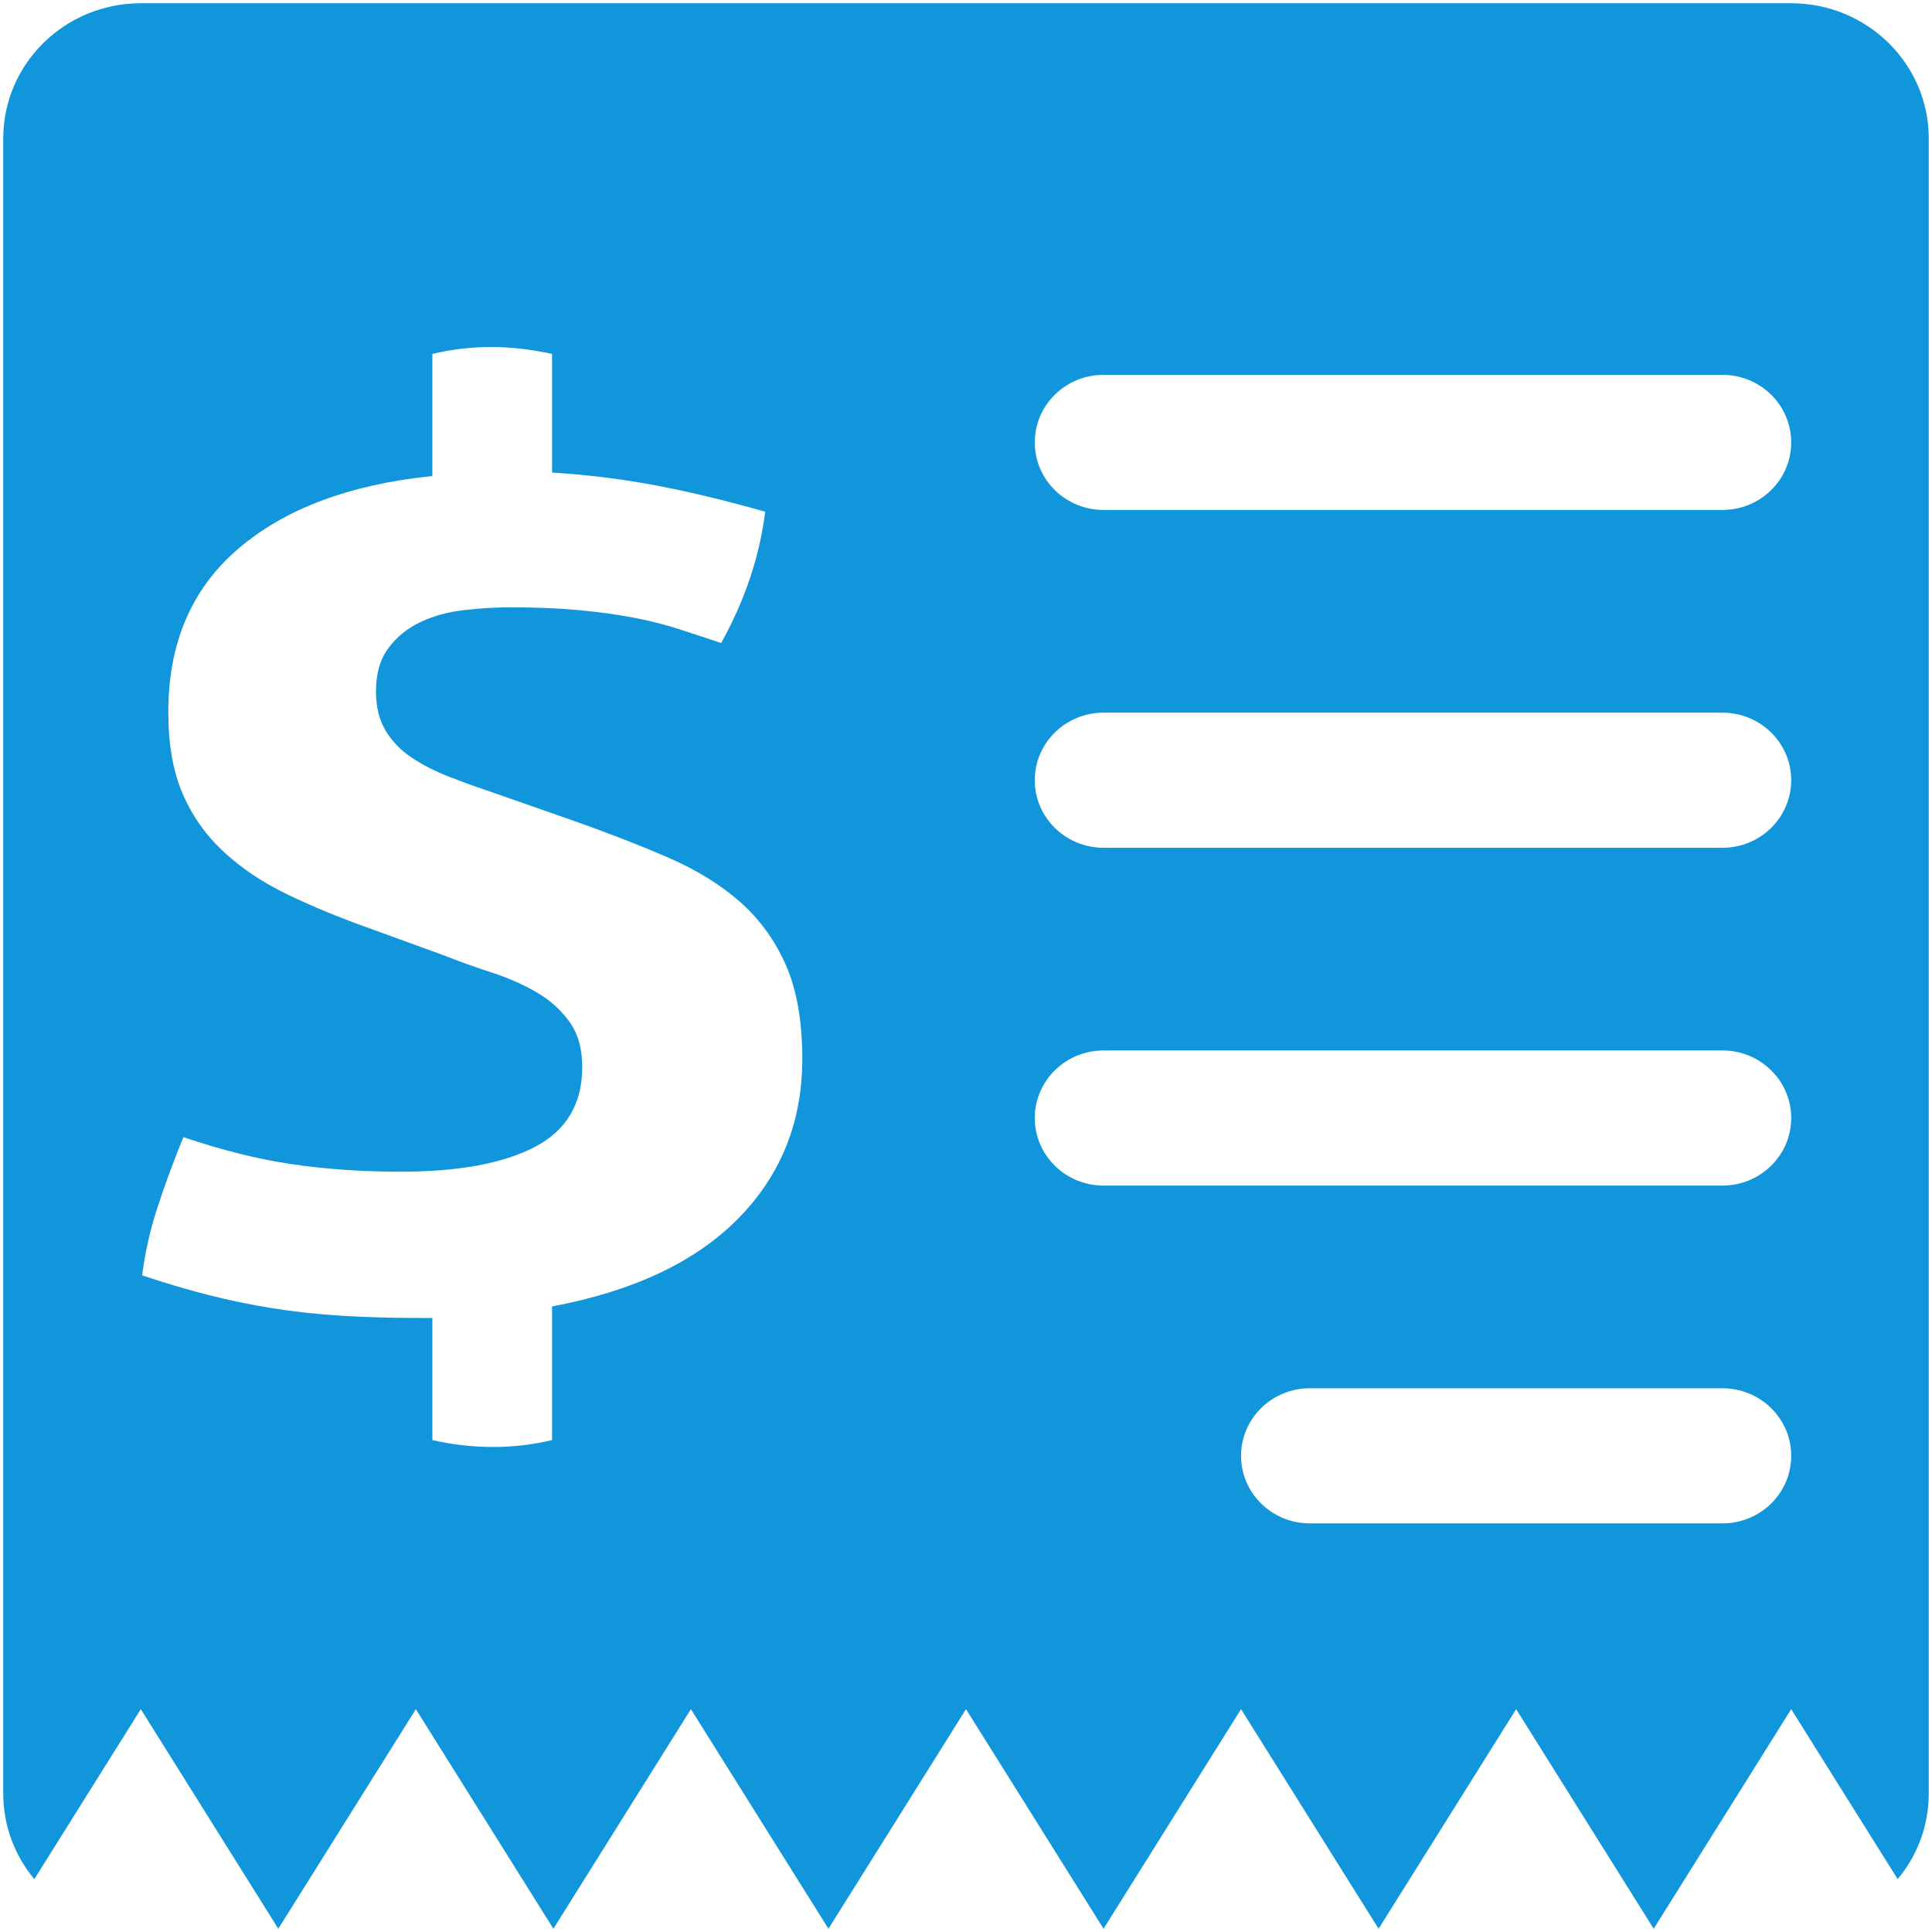 <?xml version="1.0" standalone="no"?><!DOCTYPE svg PUBLIC "-//W3C//DTD SVG 1.1//EN" "http://www.w3.org/Graphics/SVG/1.1/DTD/svg11.dtd"><svg t="1576554073915" class="icon" viewBox="0 0 1024 1024" version="1.1" xmlns="http://www.w3.org/2000/svg" p-id="4671" xmlns:xlink="http://www.w3.org/1999/xlink" width="24" height="24"><defs><style type="text/css"></style></defs><path d="M949.374 1.723 74.626 1.723c-40.264 0-72.903 32.067-72.903 71.62l0 877.314c0 17.203 6.179 32.982 16.468 45.331l56.435-90.095 72.88 116.383 72.903-116.383 72.902 116.383 72.88-116.383 72.903 116.383 72.904-116.383 72.905 116.383 72.877-116.383 72.904 116.383 72.904-116.383 72.902 116.383 72.881-116.383 56.435 90.095c10.289-12.347 16.469-28.13 16.469-45.331L1022.278 73.343C1022.278 33.791 989.636 1.723 949.374 1.723zM391.357 645.748c-22.599 22.997-55.537 38.569-98.768 46.692l0 70.824c-10.215 2.441-20.68 3.661-31.344 3.661-10.714 0-21.403-1.221-32.09-3.661l0-64.707-5.831 0c-16.046 0-30.373-0.409-43.003-1.219-12.657-0.824-24.666-2.143-36.08-3.976-11.436-1.831-22.723-4.161-33.91-7.025-11.189-2.842-22.847-6.304-34.983-10.365 1.445-11.81 4.113-23.708 8.023-35.717 3.889-11.996 8.498-24.517 13.852-37.547 20.407 6.928 39.592 11.711 57.582 14.351 17.964 2.654 37.174 3.961 57.581 3.961 30.622 0 54.316-4.361 71.085-13.119 16.77-8.746 25.14-22.896 25.14-42.431 0-9.765-2.317-17.801-6.928-24.119-4.609-6.303-10.439-11.487-17.492-15.557-7.051-4.063-14.947-7.525-23.693-10.379-8.746-2.838-17.244-5.893-25.515-9.157l-38.619-14.04c-16.046-5.706-30.622-11.698-43.754-18.014-13.107-6.304-24.416-13.829-33.884-22.585-9.493-8.746-16.77-19.023-21.877-30.833-5.106-11.785-7.65-26.249-7.65-43.341 0-36.626 12.385-65.515 37.175-86.683 24.792-21.167 59.05-33.986 102.779-38.457l0-64.719c10.214-2.443 20.654-3.661 31.344-3.661 10.215 0 20.904 1.219 32.09 3.661l0 62.874c19.41 1.221 38.147 3.575 56.111 7.026 17.99 3.464 36.925 8.048 56.858 13.742-2.917 23.608-10.688 46.804-23.321 69.59-7.276-2.443-14.701-4.882-22.226-7.324-7.55-2.444-15.574-4.472-24.069-6.106-8.497-1.632-18.089-2.952-28.777-3.975-10.714-1.007-22.847-1.519-36.451-1.519-8.273 0-16.644 0.512-25.166 1.519-8.497 1.022-16.145 3.164-22.948 6.417-6.826 3.262-12.383 7.836-16.769 13.729-4.385 5.905-6.552 13.541-6.552 22.897 0 8.149 1.694 15.062 5.083 20.755 3.413 5.705 8.024 10.476 13.854 14.351s12.409 7.227 19.682 10.066c7.301 2.853 14.576 5.494 21.877 7.936l43.726 15.274c18.487 6.503 35.231 13.031 50.305 19.536 15.072 6.502 27.806 14.339 38.27 23.495 10.439 9.156 18.587 20.356 24.417 33.585 5.831 13.231 8.745 29.812 8.745 49.744C425.242 594.572 413.955 622.762 391.357 645.748zM912.921 807.426 694.235 807.426c-20.133 0-36.453-16.033-36.453-35.816 0-19.77 16.321-35.803 36.453-35.803l218.686 0c20.133 0 36.453 16.033 36.453 35.803C949.374 791.393 933.052 807.426 912.921 807.426zM912.921 628.383 584.905 628.383c-20.135 0-36.453-16.033-36.453-35.803 0-19.785 16.319-35.818 36.453-35.818l328.016 0c20.133 0 36.453 16.033 36.453 35.818C949.374 612.349 933.052 628.383 912.921 628.383zM912.921 449.337 584.905 449.337c-20.135 0-36.453-16.034-36.453-35.803 0-19.783 16.319-35.816 36.453-35.816l328.016 0c20.133 0 36.453 16.033 36.453 35.816C949.374 433.303 933.052 449.337 912.921 449.337zM912.921 270.29 584.905 270.29c-20.135 0-36.453-16.033-36.453-35.802 0-19.783 16.319-35.817 36.453-35.817l328.016 0c20.133 0 36.453 16.034 36.453 35.817C949.374 254.257 933.052 270.29 912.921 270.29z" p-id="4672" fill="#1296db"></path></svg>